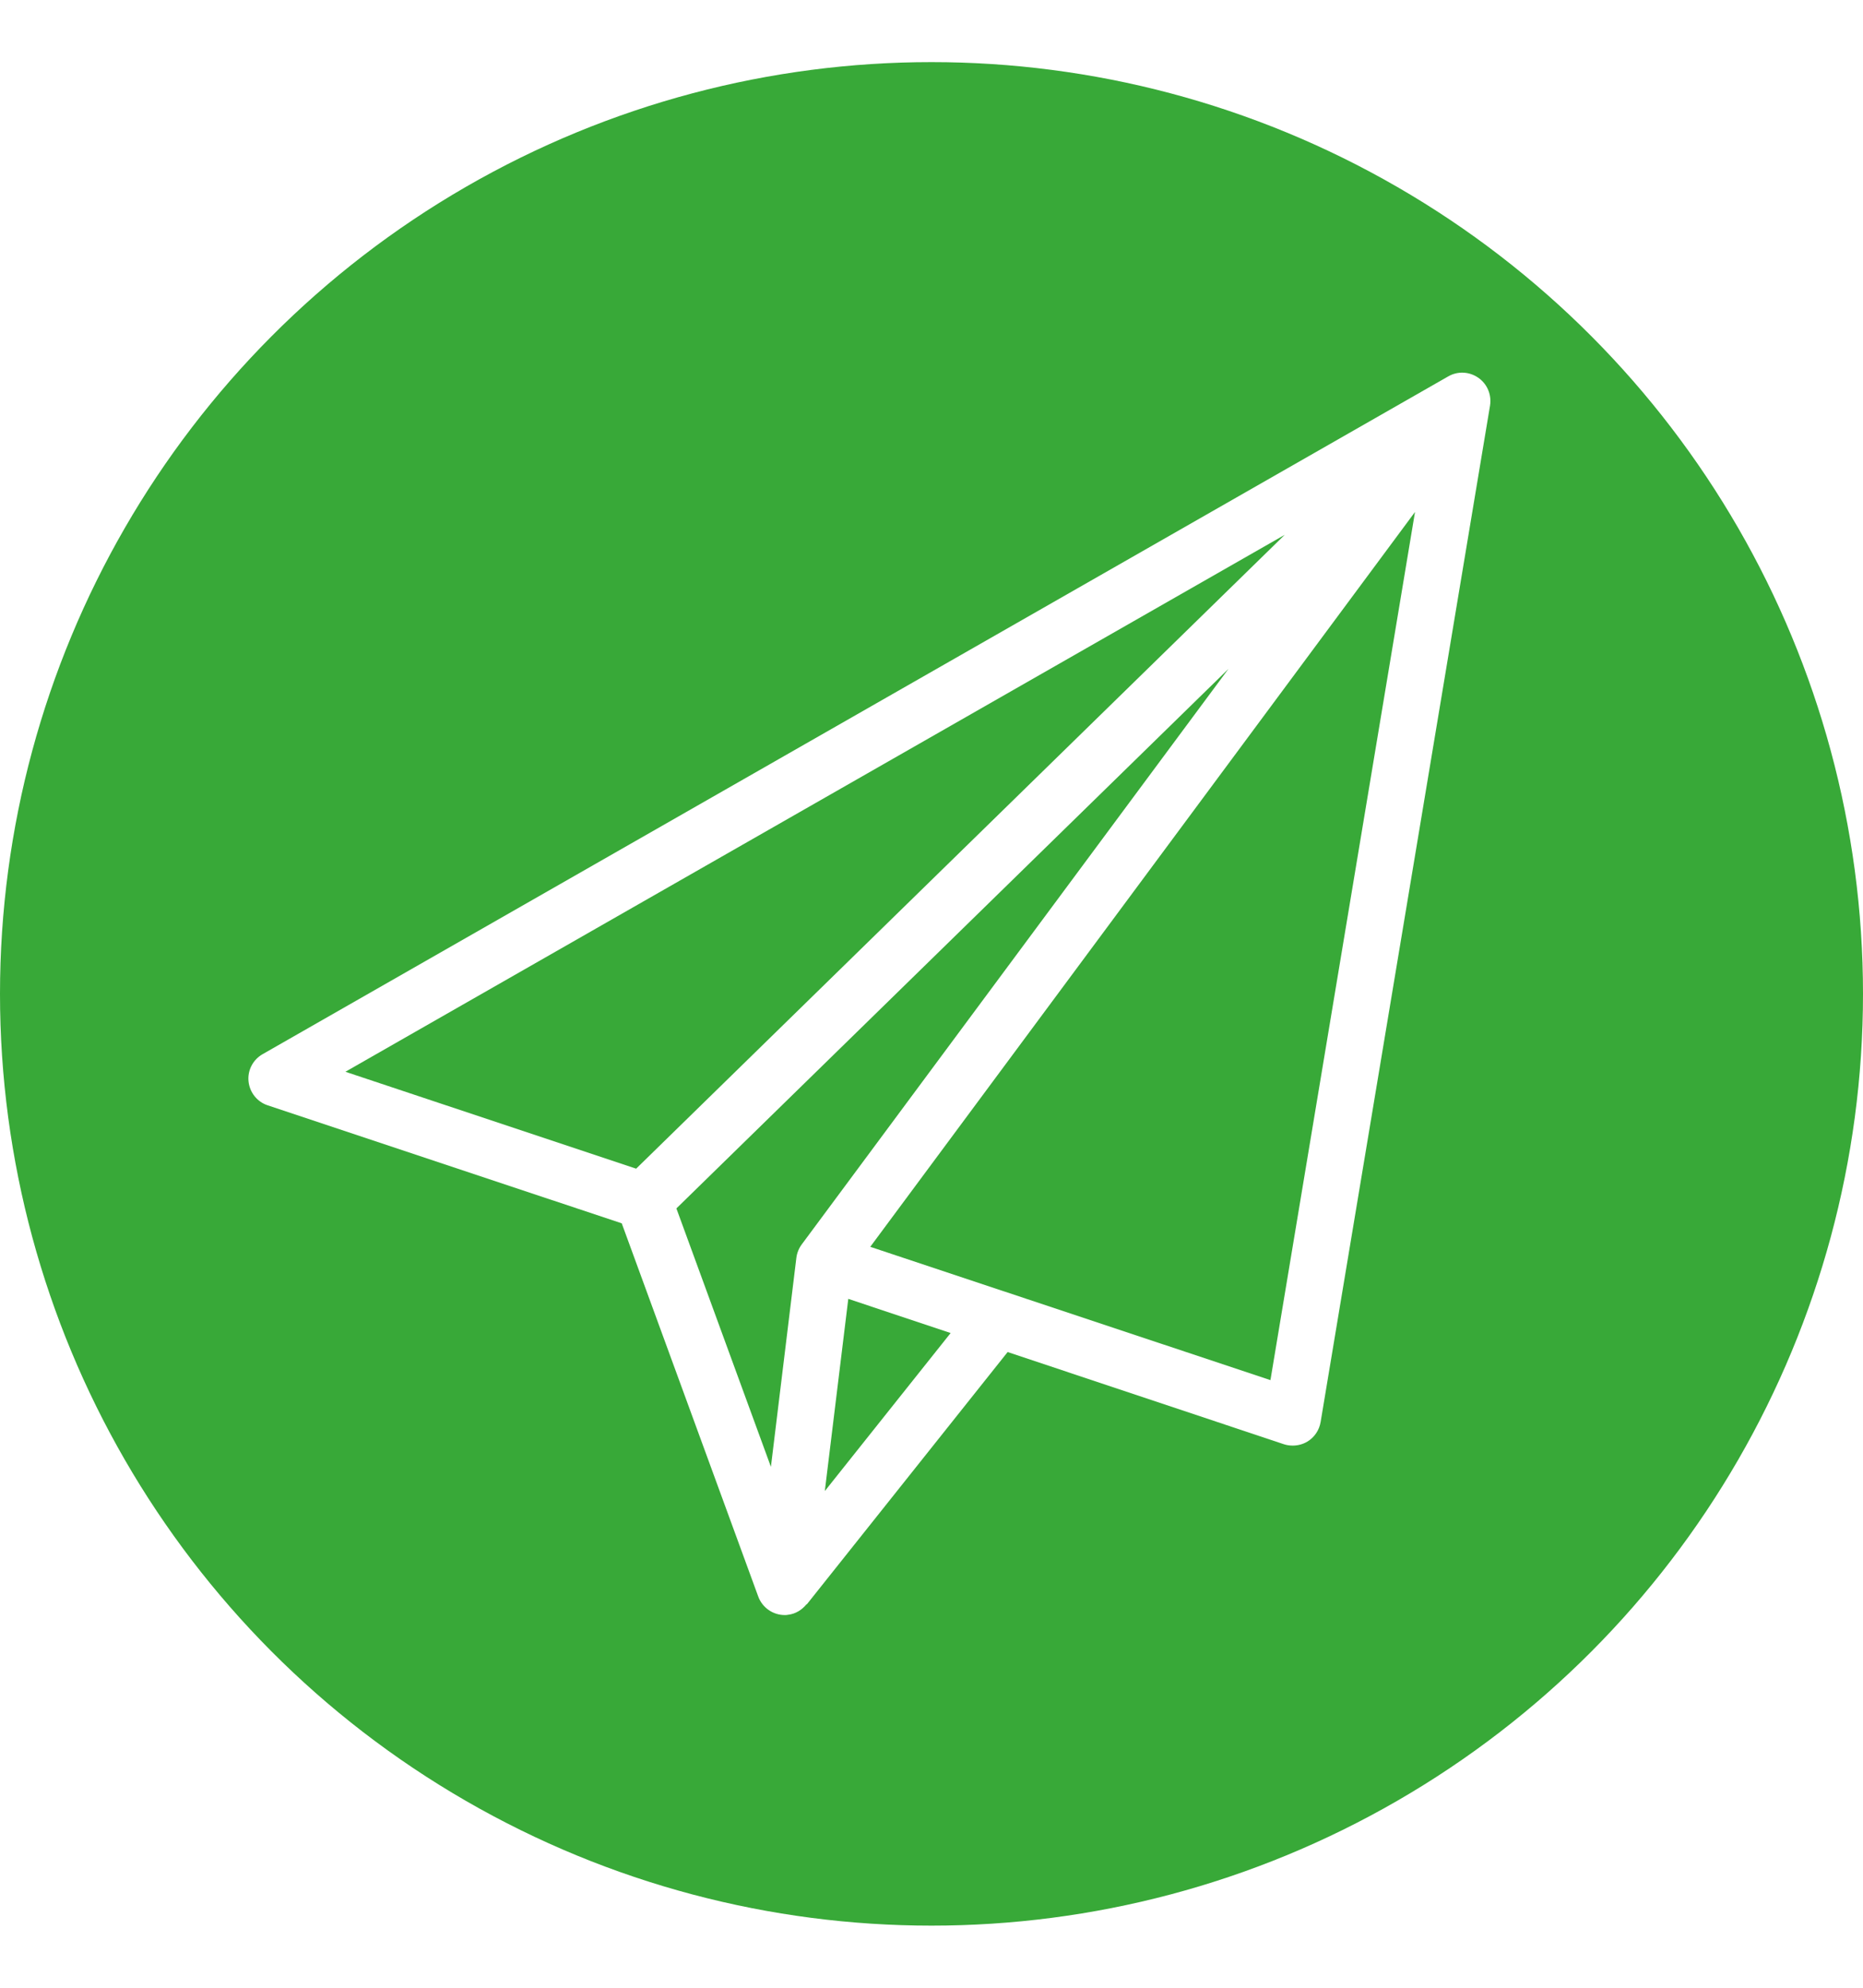 <svg width="15" height="16" viewBox="0 0 15 16" fill="none" xmlns="http://www.w3.org/2000/svg">
<circle cx="7.5" cy="8" r="7.5" fill="#38A938"/>
<g filter="url(#filter0_d_3251_30698)">
<path d="M11.903 3.041C11.83 2.99 11.736 2.986 11.66 3.03L2.115 8.485C2.037 8.529 1.992 8.615 2.001 8.704C2.01 8.793 2.07 8.869 2.155 8.897L5.006 9.847L6.105 12.851C6.138 12.941 6.224 13 6.318 13C6.327 13 6.335 13 6.344 12.998C6.406 12.991 6.457 12.958 6.494 12.913L6.496 12.914L8.113 10.883L10.337 11.625C10.361 11.633 10.385 11.636 10.409 11.636C10.45 11.636 10.491 11.625 10.526 11.604C10.583 11.57 10.622 11.512 10.633 11.446L11.997 3.265C12.011 3.178 11.975 3.091 11.903 3.041ZM2.781 8.627L10.344 4.305L5.122 9.407L2.781 8.627ZM6.455 10.017C6.432 10.048 6.417 10.085 6.412 10.124L6.207 11.807L5.446 9.727L9.891 5.384L6.455 10.017ZM6.641 12.002L6.83 10.455L7.654 10.73L6.641 12.002ZM10.229 11.109L7.007 10.036L11.393 4.121L10.229 11.109Z" fill="white"/>
</g>
</svg>
